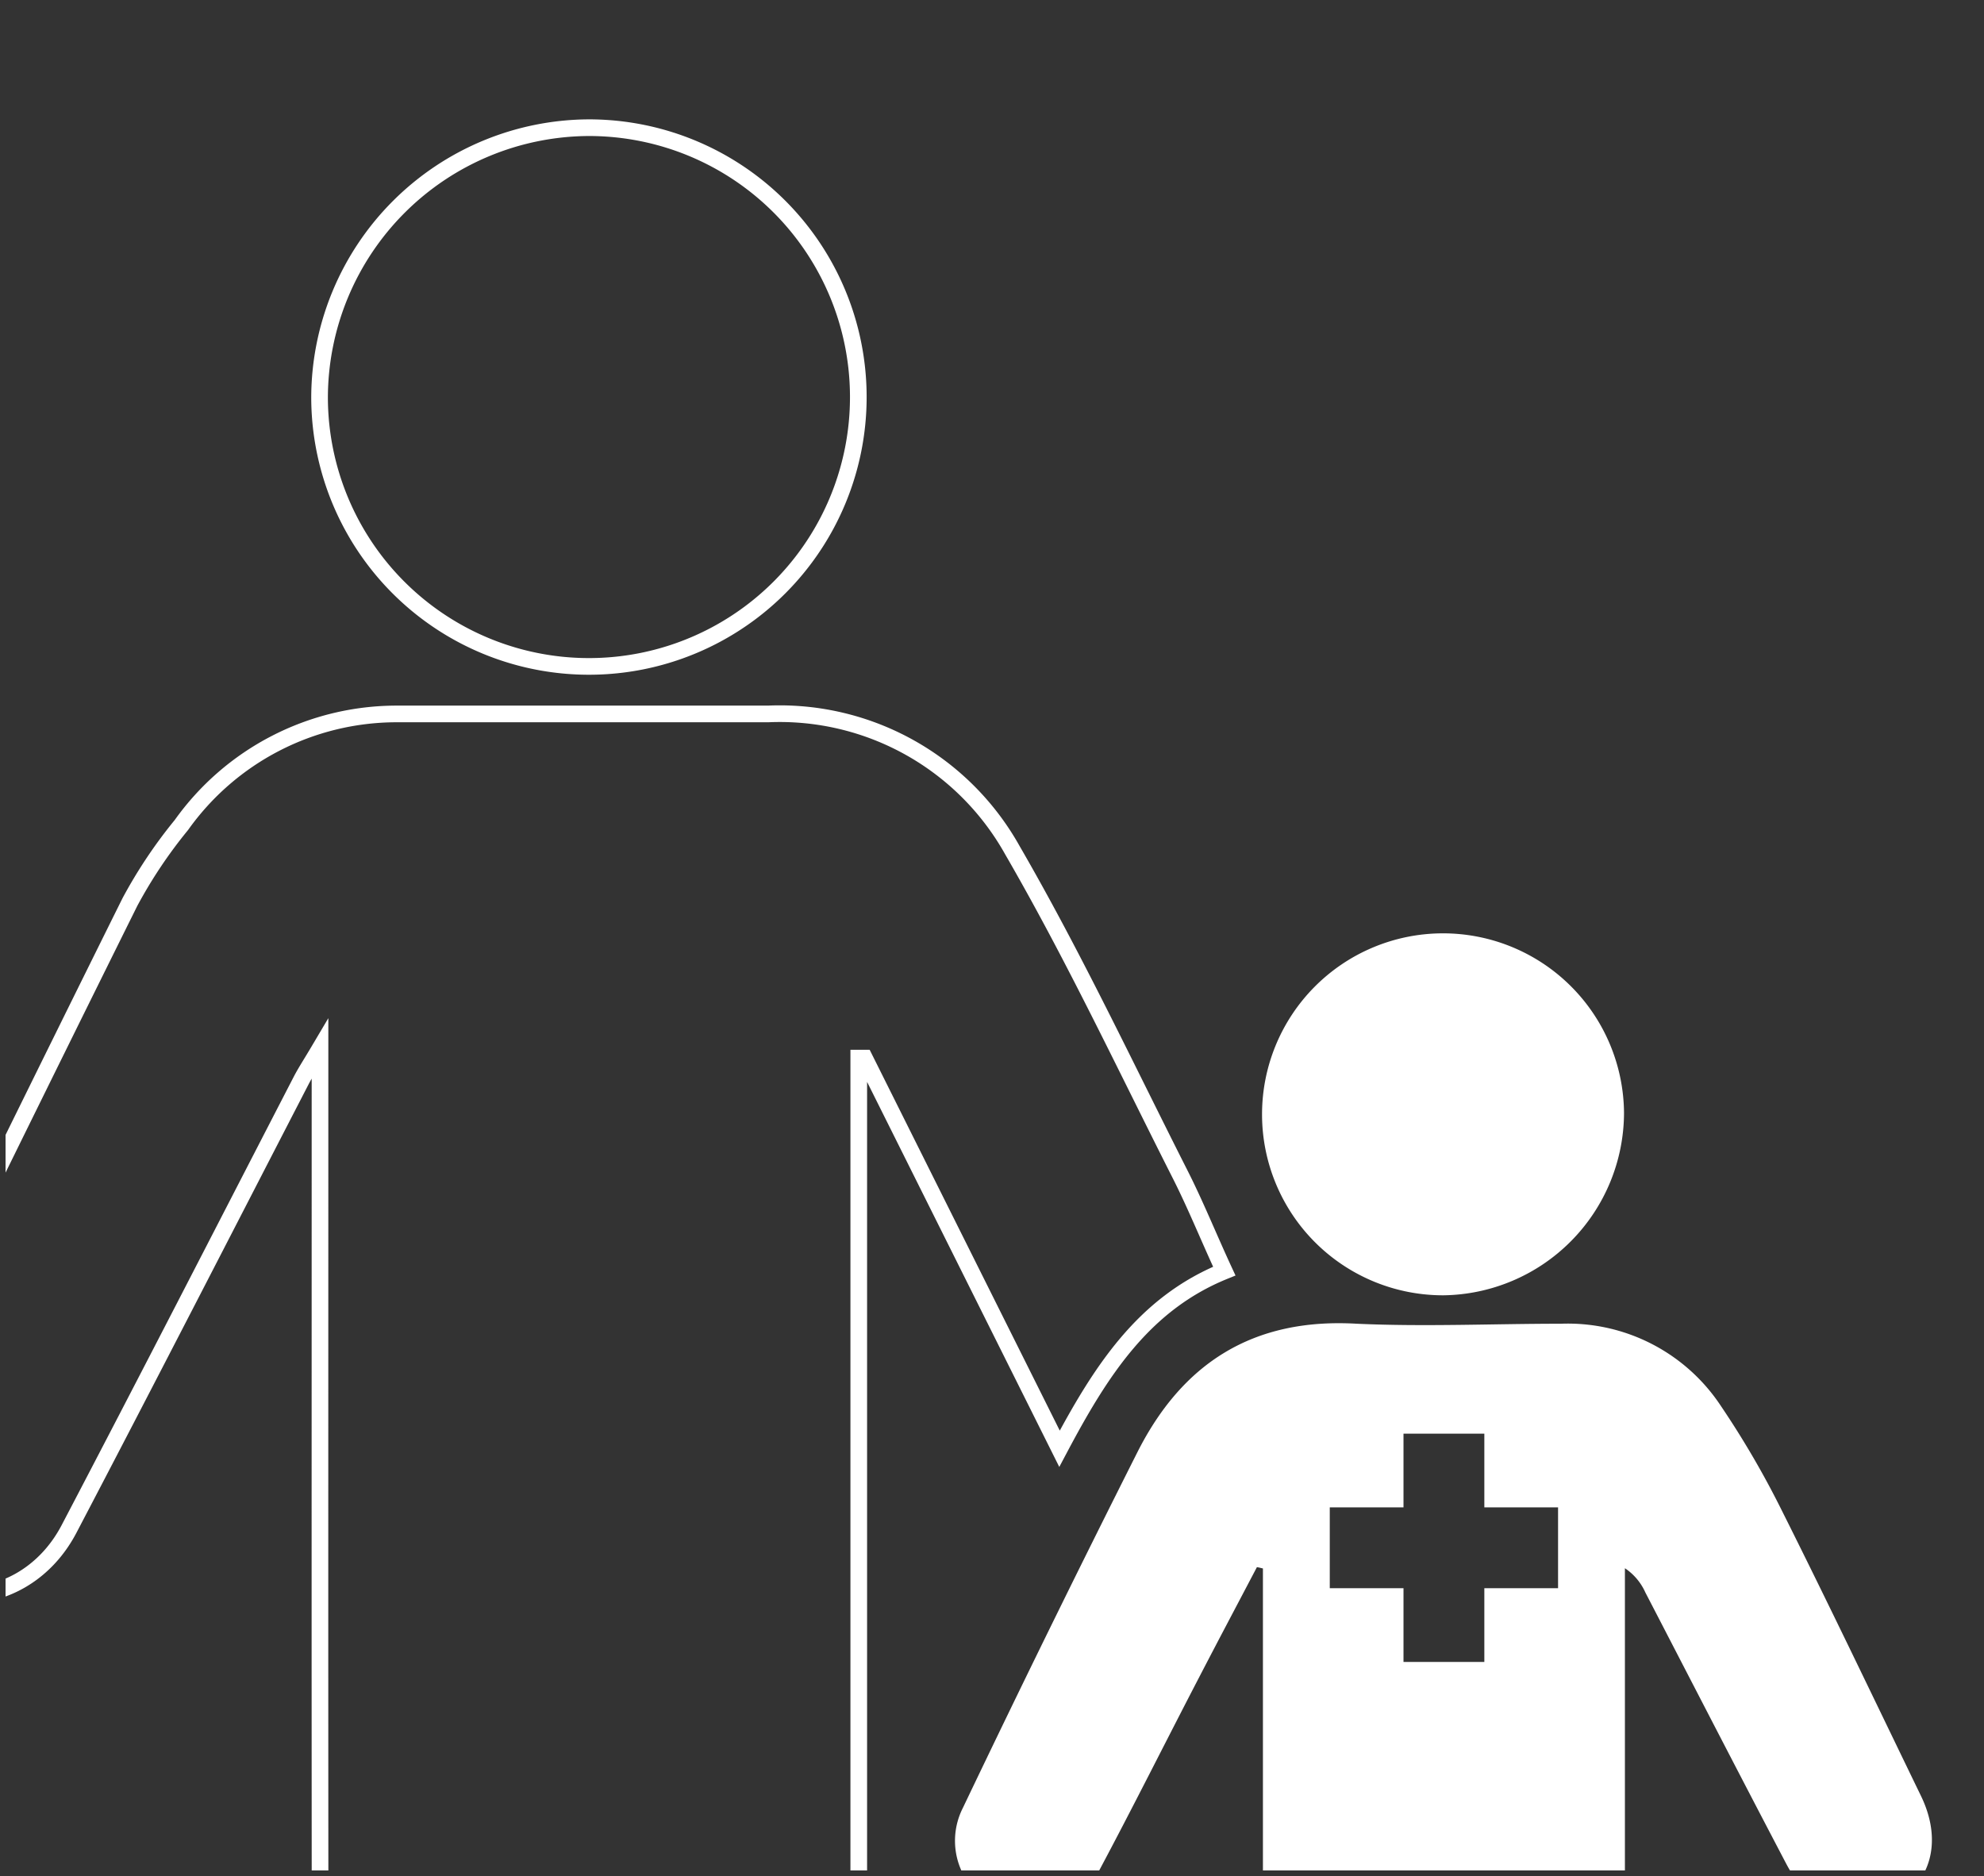 <svg xmlns="http://www.w3.org/2000/svg" xmlns:xlink="http://www.w3.org/1999/xlink" viewBox="0 0 89.34 84.48"><rect x="0" y="0" width="89.34" height="84.48" fill="#333333" stroke="none"/><defs><style>.cls-1,.cls-3{fill:none;}.cls-2{clip-path:url(#clip-path);}.cls-3{stroke:#fff;stroke-miterlimit:10;stroke-width:0.75px;}.cls-4{fill:#fff;}</style><clipPath id="clip-path"><rect class="cls-1" x="0.25" y="0.25" width="89.09" height="83.98"/></clipPath></defs><title>d</title><g id="Layer_4" data-name="Layer 4"><g class="cls-2"><path class="cls-3" d="M-6.51,65.72C-2.4,57.35,1.69,49,5.85,40.62a21.54,21.54,0,0,1,2.32-3.47,11.9,11.9,0,0,1,9.68-5c5.58,0,11.16,0,16.74,0a12,12,0,0,1,11,6.14c2.74,4.73,5.07,9.69,7.54,14.57.71,1.4,1.3,2.87,2,4.38-3.65,1.48-5.58,4.53-7.42,8L38.93,47.65l-.26,0q0,.79,0,1.58,0,29.64,0,59.28c0,2.76-1.28,4.78-3.52,5.63a5.41,5.41,0,0,1-7.37-5.27c0-8.93,0-10.55,0-19.48,0-1.53,0-3.06,0-4.73H25.3c0,.52,0,1,0,1.52,0,10,0,12.69,0,22.69a5.46,5.46,0,0,1-3.62,5.28,5.1,5.1,0,0,1-6-1.73,7.06,7.06,0,0,1-1.22-3.72c-.07-19.85-.05-39.7-.05-59.55,0-.5,0-1,0-1.93-.42.71-.66,1.07-.86,1.46C10.07,55.42,6.62,62.15,3.11,68.85c-1.72,3.29-5.73,4-8.16,1.42A13.67,13.67,0,0,1-6.51,68Q-6.51,66.84-6.51,65.72Z"/><path class="cls-3" d="M26.52,5.75A12.13,12.13,0,1,1,14.39,17.86,12.18,12.18,0,0,1,26.52,5.75Z"/><path class="cls-4" d="M65,58.33a8.15,8.15,0,1,1,8.13-8.2A8.24,8.24,0,0,1,65,58.33Z"/><path class="cls-4" d="M86.5,80.87c-2.08-4.29-4.13-8.59-6.27-12.86a40.76,40.76,0,0,0-2.72-4.67,8.26,8.26,0,0,0-7.22-3.73c-3.07,0-6.14.14-9.2,0-4.66-.27-7.85,1.77-9.88,5.8q-4,7.94-7.85,16a3.27,3.27,0,0,0,1.58,4.47,3.34,3.34,0,0,0,4.51-1.56c1.57-2.94,3.06-5.93,4.6-8.89.84-1.62,1.7-3.24,2.55-4.86l.27.06V72q0,10.67,0,21.33c0,5.62,0,11.25,0,16.87a4.13,4.13,0,0,0,1.5,3.57,3.42,3.42,0,0,0,3.8.41,3.83,3.83,0,0,0,2.15-3.76q0-9.83,0-19.66c0-.31.06-.62.11-1l1.34.08c0,1.71,0,3.33,0,5,0,5.3,0,10.6,0,15.9a3.7,3.7,0,1,0,7.4.29,15.26,15.26,0,0,0,0-1.53q0-18.62,0-37.23V70.62a2.58,2.58,0,0,1,.92,1.09c2.11,4.07,4.21,8.15,6.34,12.21,1.08,2.06,2.92,2.76,4.72,1.85S87.5,82.93,86.5,80.87ZM70.16,71.52H66.84v3.32H63.2V71.52H59.88V67.88H63.2V64.56h3.64v3.32h3.32Z"/></g></g></svg>